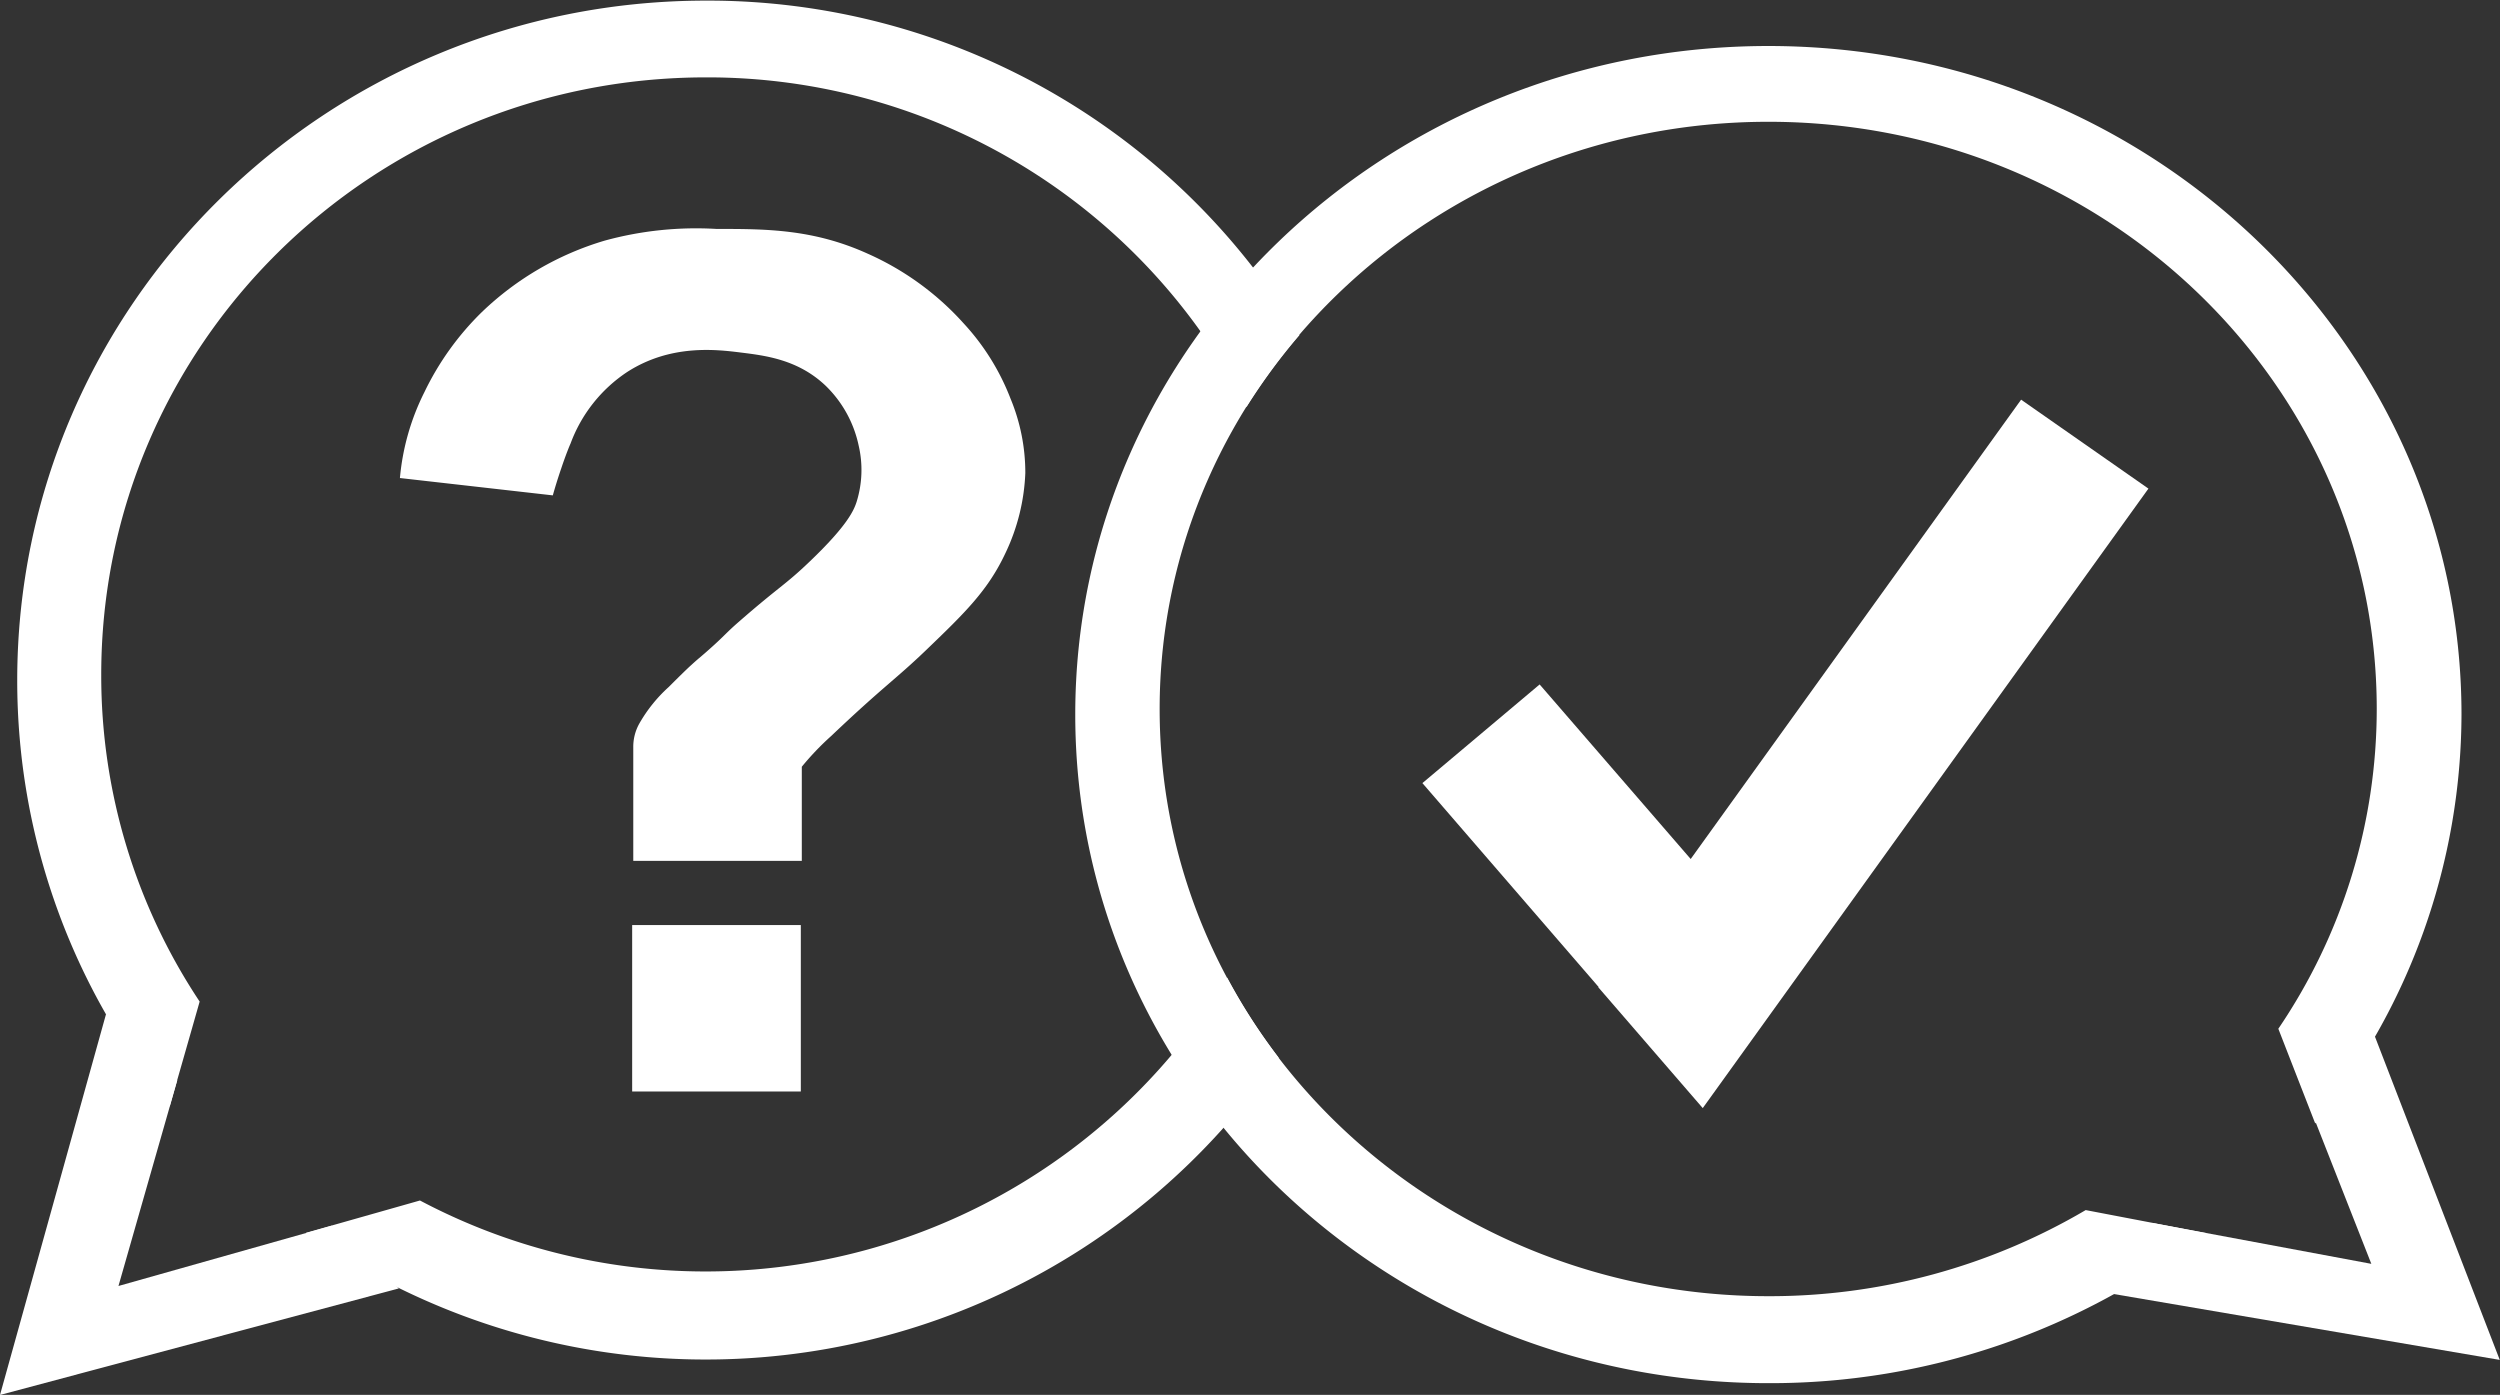 <svg id="Layer_1" data-name="Layer 1" xmlns="http://www.w3.org/2000/svg" viewBox="0 0 203.23 113.39"><rect x="0" y="0" width="203.23" height="113.39" fill="#333333" stroke="none"/><defs><style>.cls-1{fill:white;}.cls-2{fill:#fff;}</style></defs><path class="cls-1" d="M256.18,408.84" transform="translate(-204.79 -338.91)"/><path class="cls-2" d="M250.33,377" transform="translate(-204.79 -338.91)"/><rect class="cls-1" x="51.39" y="75.2" width="13.71" height="13.53"/><path class="cls-1" d="M286.94,371.32a19.12,19.12,0,0,0-3.83-6.14,23.06,23.06,0,0,0-7.81-5.66c-4.43-2-8.27-2-12.27-2a28.07,28.07,0,0,0-9.08.95,24.42,24.42,0,0,0-10,5.82,23.07,23.07,0,0,0-4.65,6.48,19.38,19.38,0,0,0-2,7l12.43,1.41c.15-.54.38-1.31.69-2.21.36-1.08.69-1.88.75-2a11.94,11.94,0,0,1,4.62-5.83c3.54-2.27,7.24-1.82,9.24-1.57s4.63.57,6.86,2.68a9.51,9.51,0,0,1,2.7,4.87,8.72,8.72,0,0,1-.16,4.57c-.22.69-.73,1.92-3.82,4.87-2,1.92-2.44,2-5.74,4.88-1.06.92-1.18,1.15-2.34,2.18-.8.72-.83.7-1.52,1.33-.36.32-1,.95-1.85,1.8a12,12,0,0,0-2.41,3,3.86,3.86,0,0,0-.48,1.88v9.26h13.7v-7.65a22.44,22.44,0,0,1,2.39-2.5c4.21-4,5.23-4.6,7.65-6.92,3.26-3.13,5.11-4.93,6.54-8a16.58,16.58,0,0,0,1.59-6.45A15.71,15.71,0,0,0,286.94,371.32Z" transform="translate(-204.79 -338.91)"/><path class="cls-1" d="M270.42,401.49" transform="translate(-204.79 -338.91)"/><path class="cls-1" d="M248.84,385.37" transform="translate(-204.79 -338.91)"/><path class="cls-1" d="M342.49,411.39" transform="translate(-204.79 -338.91)"/><path class="cls-2" d="M336.6,380" transform="translate(-204.79 -338.91)"/><path class="cls-1" d="M356.82,404.16" transform="translate(-204.79 -338.91)"/><path class="cls-1" d="M335.11,388.31" transform="translate(-204.79 -338.91)"/><path class="cls-1" d="M374.34,437.28a50.63,50.63,0,0,1-25.79,7c-27.33,0-49.49-21.37-49.49-47.73s22.16-47.74,49.49-47.74S398,370.17,398,396.54a46.3,46.3,0,0,1-8,26c1,2.57,2,5.13,3,7.7A52.84,52.84,0,0,0,404.89,397c0-30-25.22-54.35-56.34-54.35S292.2,367,292.2,397s25.23,54.35,56.35,54.35a57.44,57.44,0,0,0,35.57-12.2Z" transform="translate(-204.79 -338.91)"/><polygon class="cls-1" points="164.3 32.49 137.44 69.83 125.16 55.64 115.63 63.66 129.95 80.23 129.93 80.26 138.42 90.08 174.65 39.72 164.3 32.49"/><path class="cls-1" d="M214.42,443.45q2.39-8.37,4.78-16.72l-5.78-5.42-8.63,31,32.42-8.66-5.44-5.1Z" transform="translate(-204.79 -338.91)"/><path class="cls-1" d="M262.19,345.2A49.21,49.21,0,0,1,306.12,372a49,49,0,0,1,4.3-5.84,56.09,56.09,0,0,0-48.23-27.2c-30.91,0-56,24.74-56,55.26a54.6,54.6,0,0,0,12.39,34.65c.81-2.84,1.63-5.69,2.44-8.54a47.84,47.84,0,0,1-8-26.54C213,366.93,235,345.2,262.19,345.2Z" transform="translate(-204.79 -338.91)"/><path class="cls-1" d="M304.55,418.38a49.58,49.58,0,0,1-65.62,18.12l-9.27,2.63a56.44,56.44,0,0,0,79.07-14.25A47.61,47.61,0,0,1,304.55,418.38Z" transform="translate(-204.79 -338.91)"/><path class="cls-1" d="M396.57,419.85l-5.3,5.8q3.15,8,6.29,16l-17.84-3.33-5,5.46L408,449.46Z" transform="translate(-204.79 -338.91)"/></svg>